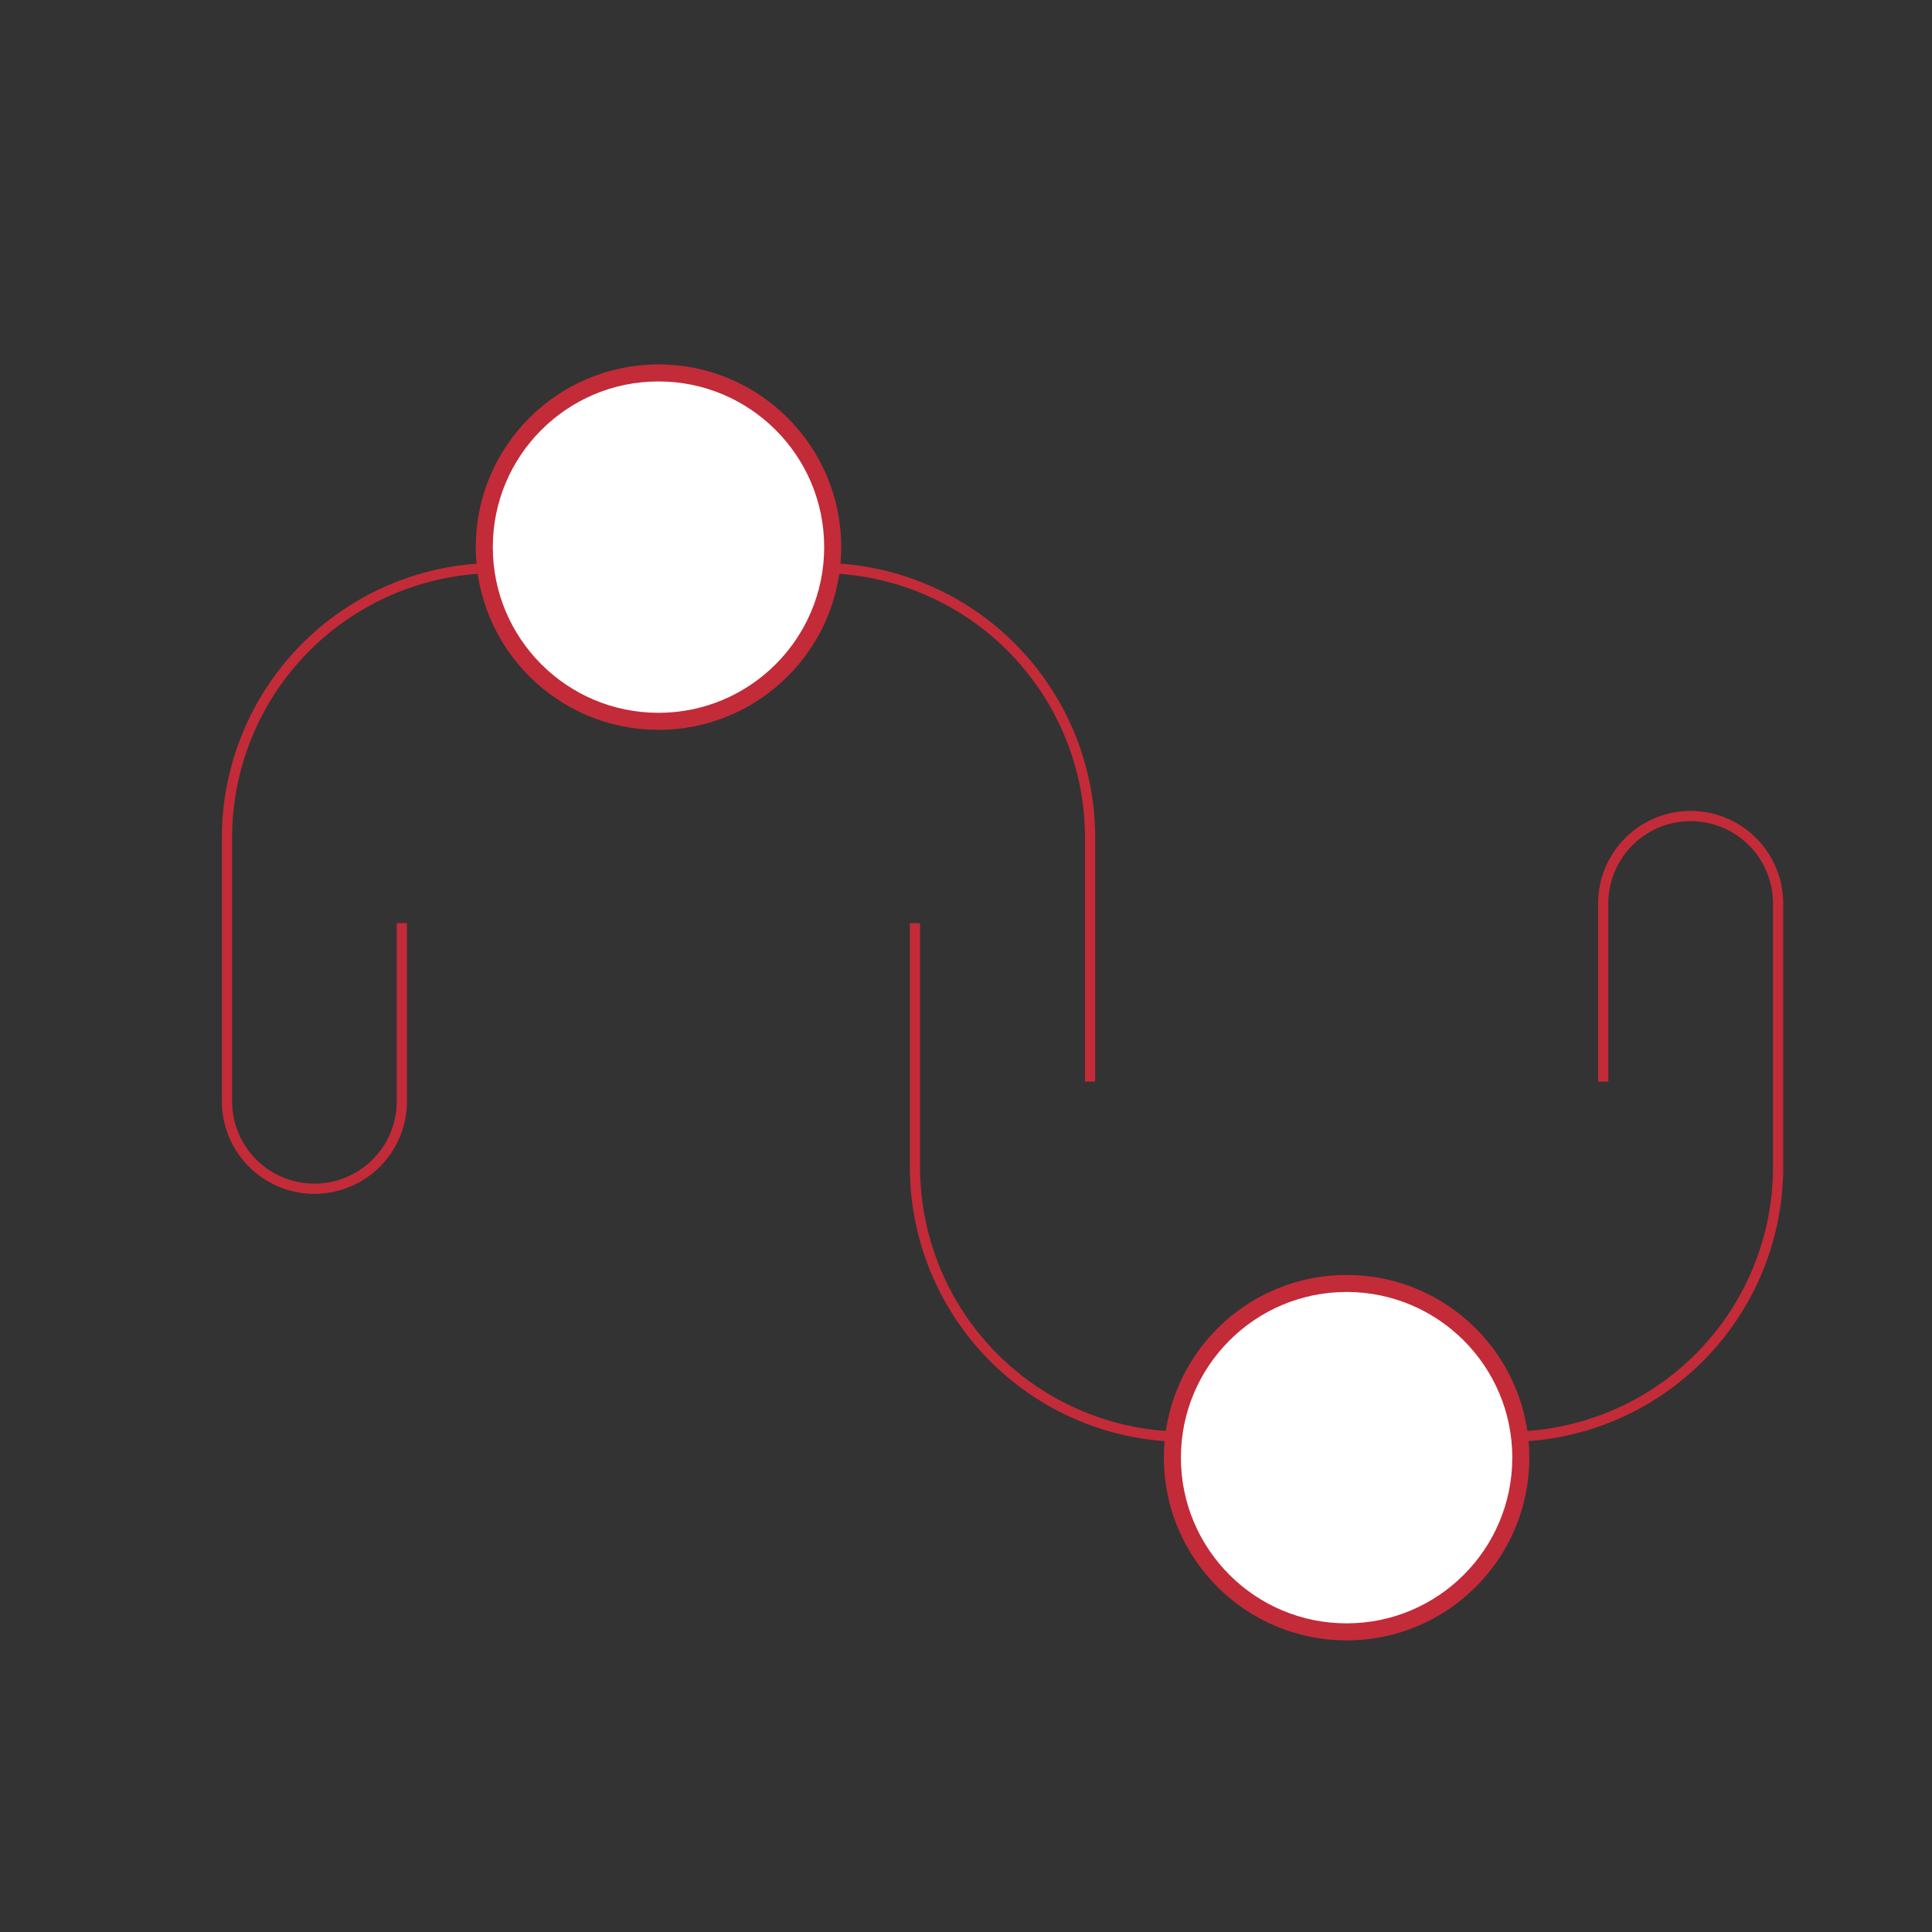 <svg id="Layer_1" data-name="Layer 1" xmlns="http://www.w3.org/2000/svg" viewBox="0 0 566.93 566.93"><rect x="0" y="0" width="566.93" height="566.93" fill="#333333" stroke="none"/><defs><style>.cls-1{fill:none;stroke-width:3px;}.cls-1,.cls-2{stroke:#c32b38;stroke-miterlimit:10;}.cls-2{fill:#fff;stroke-width:5px;}</style></defs><path class="cls-1" d="M117.92,270.89v52.28a25.65,25.65,0,0,1-25.66,25.65h0a25.65,25.65,0,0,1-25.65-25.65V245.82a79.13,79.13,0,0,1,79.13-79.13h95a79.14,79.14,0,0,1,79.14,79.13v71.57"/><path class="cls-1" d="M470.45,317.39V265.12a25.66,25.66,0,0,1,25.66-25.66h0a25.66,25.66,0,0,1,25.66,25.66v77.34a79.14,79.14,0,0,1-79.14,79.14h-95a79.14,79.14,0,0,1-79.14-79.14V270.89"/><circle class="cls-2" cx="193.23" cy="160.55" r="51.12"/><circle class="cls-2" cx="395.15" cy="427.74" r="51.12"/></svg>